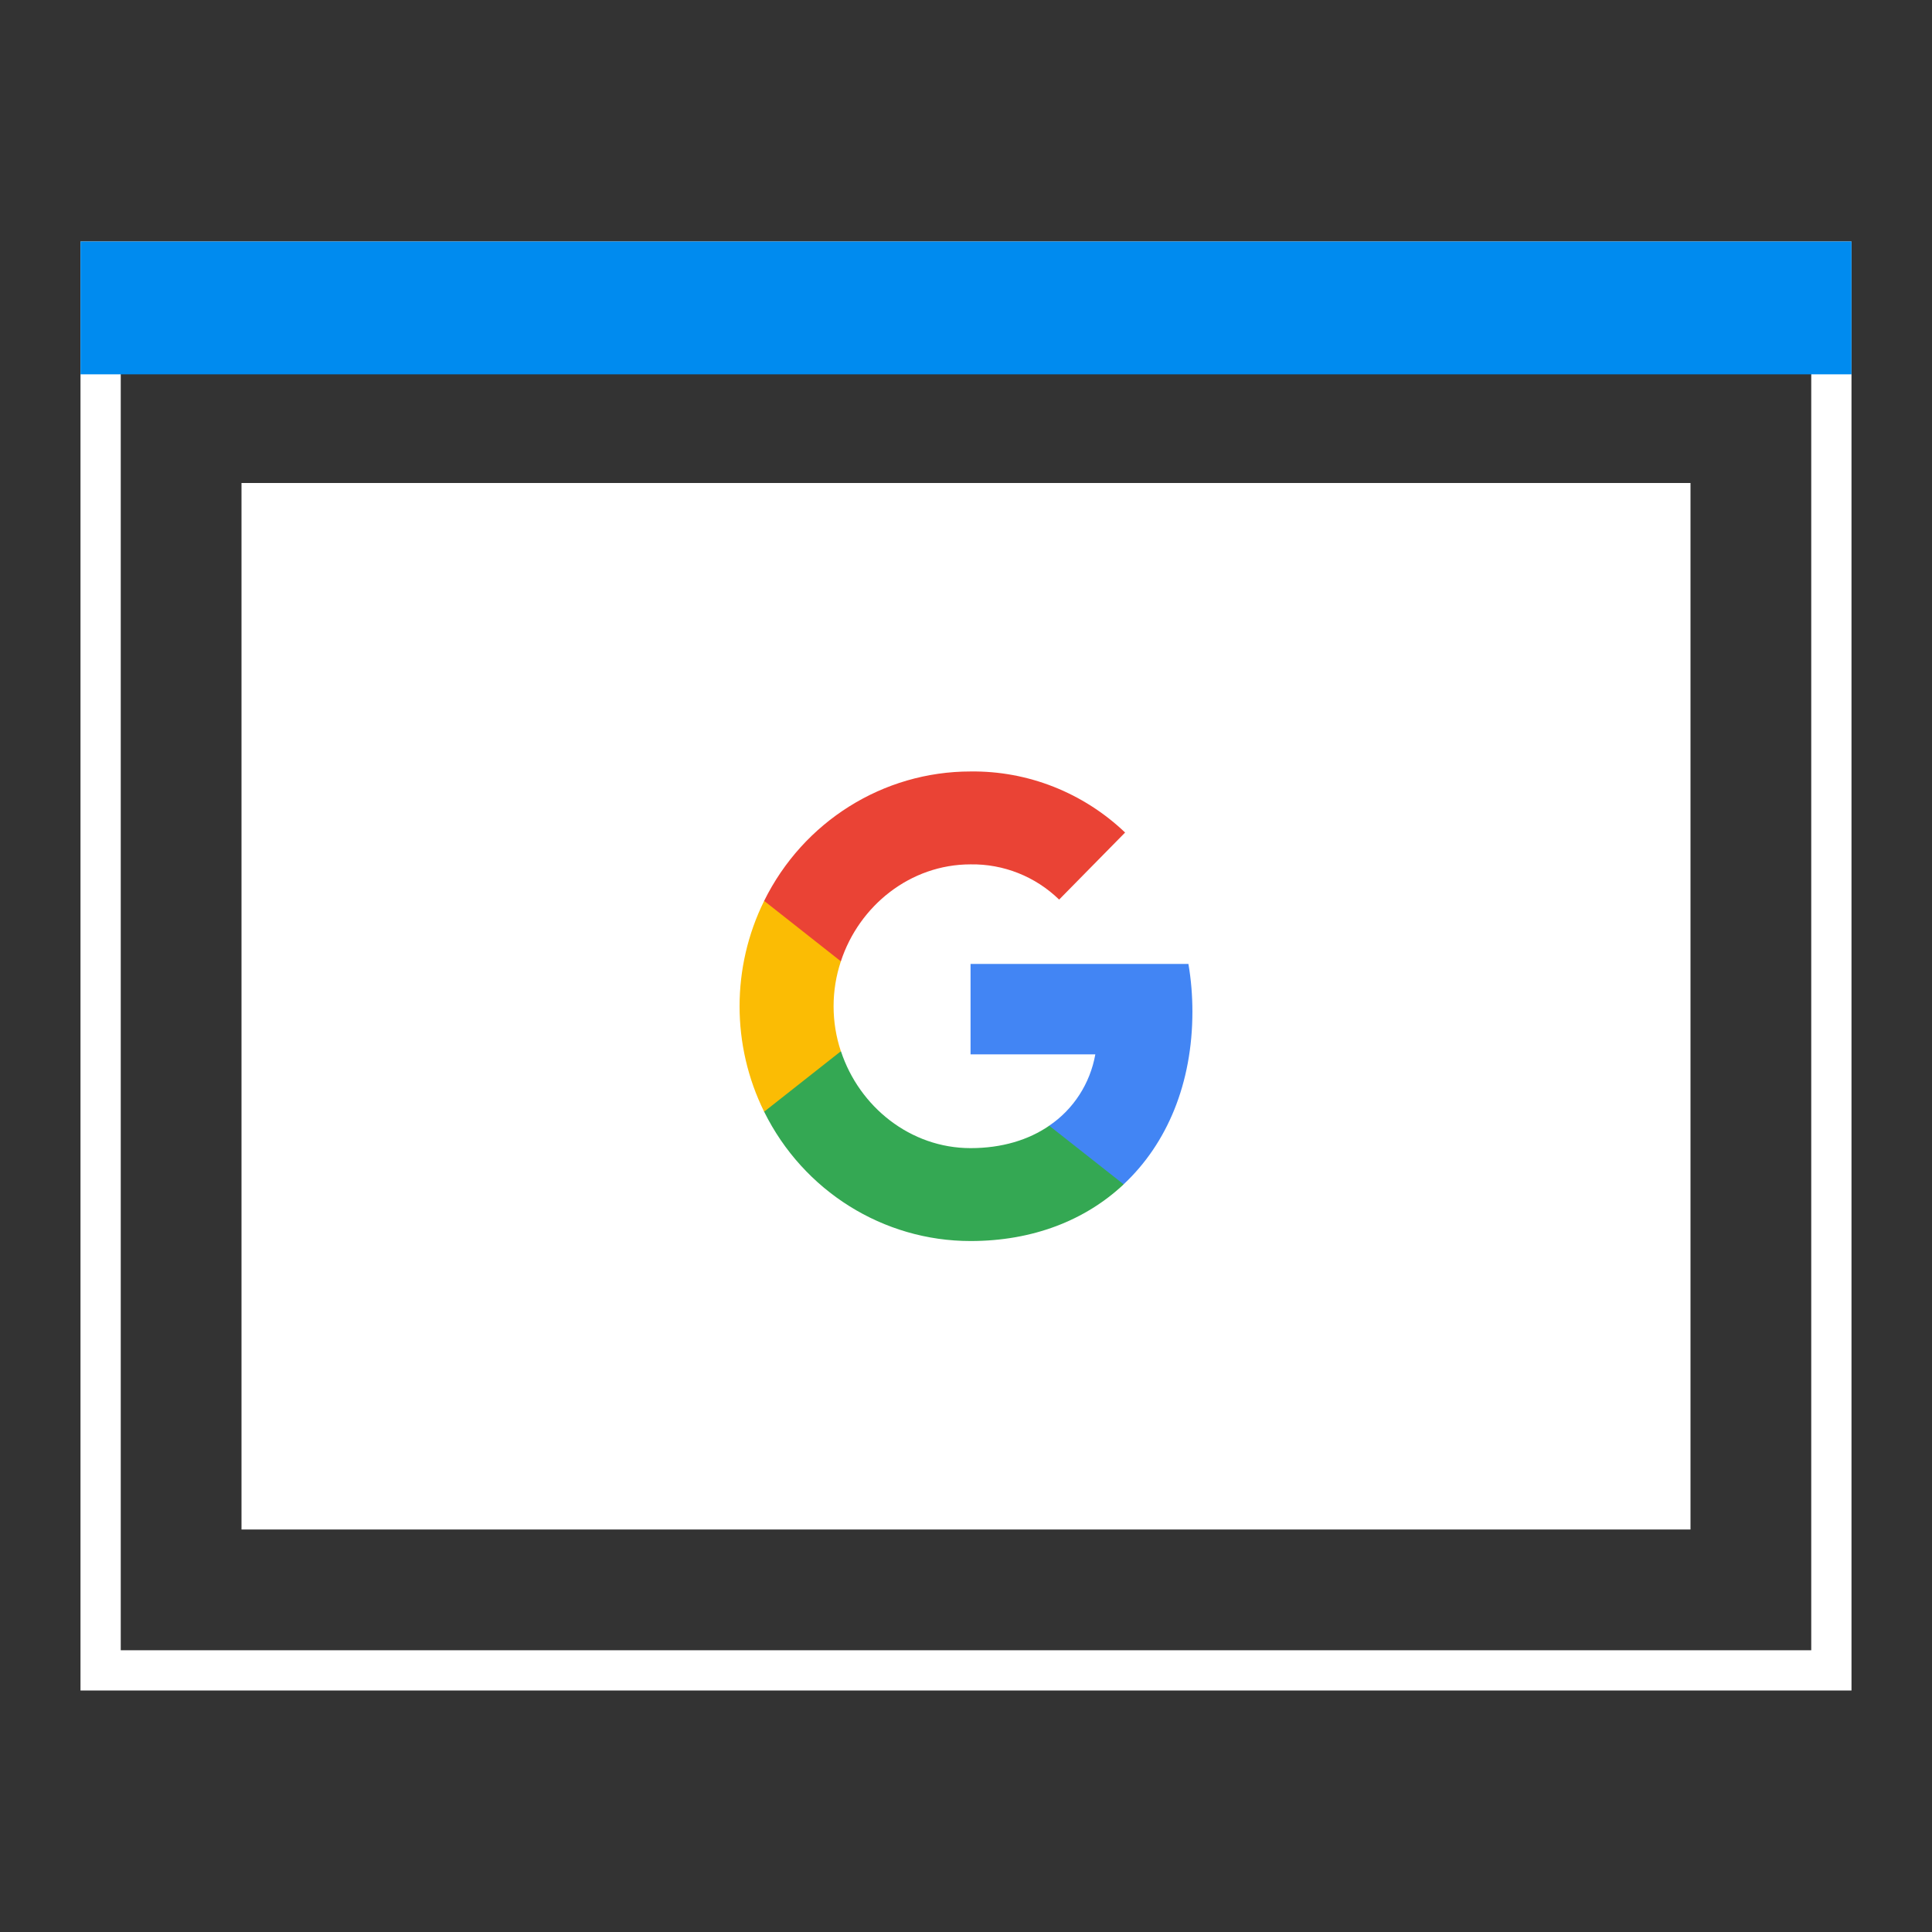 <svg width="48" height="48" viewBox="0 0 48 48" fill="none" xmlns="http://www.w3.org/2000/svg">
<rect x="0" y="0" width="48" height="48" fill="#333333" stroke="none"/>
<rect x="2.5" y="6.5" width="43" height="35" stroke="white"/>
<rect x="2" y="6" width="44" height="3.3" fill="#008BEF"/>
<rect x="6" y="12" width="36" height="26" fill="white"/>
<path d="M29.625 25.134C29.625 24.737 29.593 24.339 29.526 23.949H24.113V26.195H27.213C27.084 26.919 26.671 27.56 26.066 27.968V29.425H27.915C29.001 28.409 29.625 26.909 29.625 25.134Z" fill="#4285F4"/>
<path d="M24.113 30.833C25.661 30.833 26.966 30.317 27.917 29.425L26.068 27.968C25.553 28.323 24.889 28.525 24.115 28.525C22.618 28.525 21.348 27.498 20.893 26.118H18.985V27.62C19.959 29.59 21.943 30.833 24.113 30.833Z" fill="#34A853"/>
<path d="M20.891 26.118C20.65 25.393 20.65 24.609 20.891 23.884V22.382H18.985C18.171 24.03 18.171 25.972 18.985 27.62L20.891 26.118Z" fill="#FBBC04"/>
<path d="M24.113 21.475C24.931 21.462 25.722 21.775 26.314 22.35L27.953 20.684C26.915 19.694 25.538 19.149 24.113 19.167C21.943 19.167 19.959 20.41 18.985 22.382L20.891 23.884C21.344 22.502 22.616 21.475 24.113 21.475Z" fill="#EA4335"/>
</svg>
